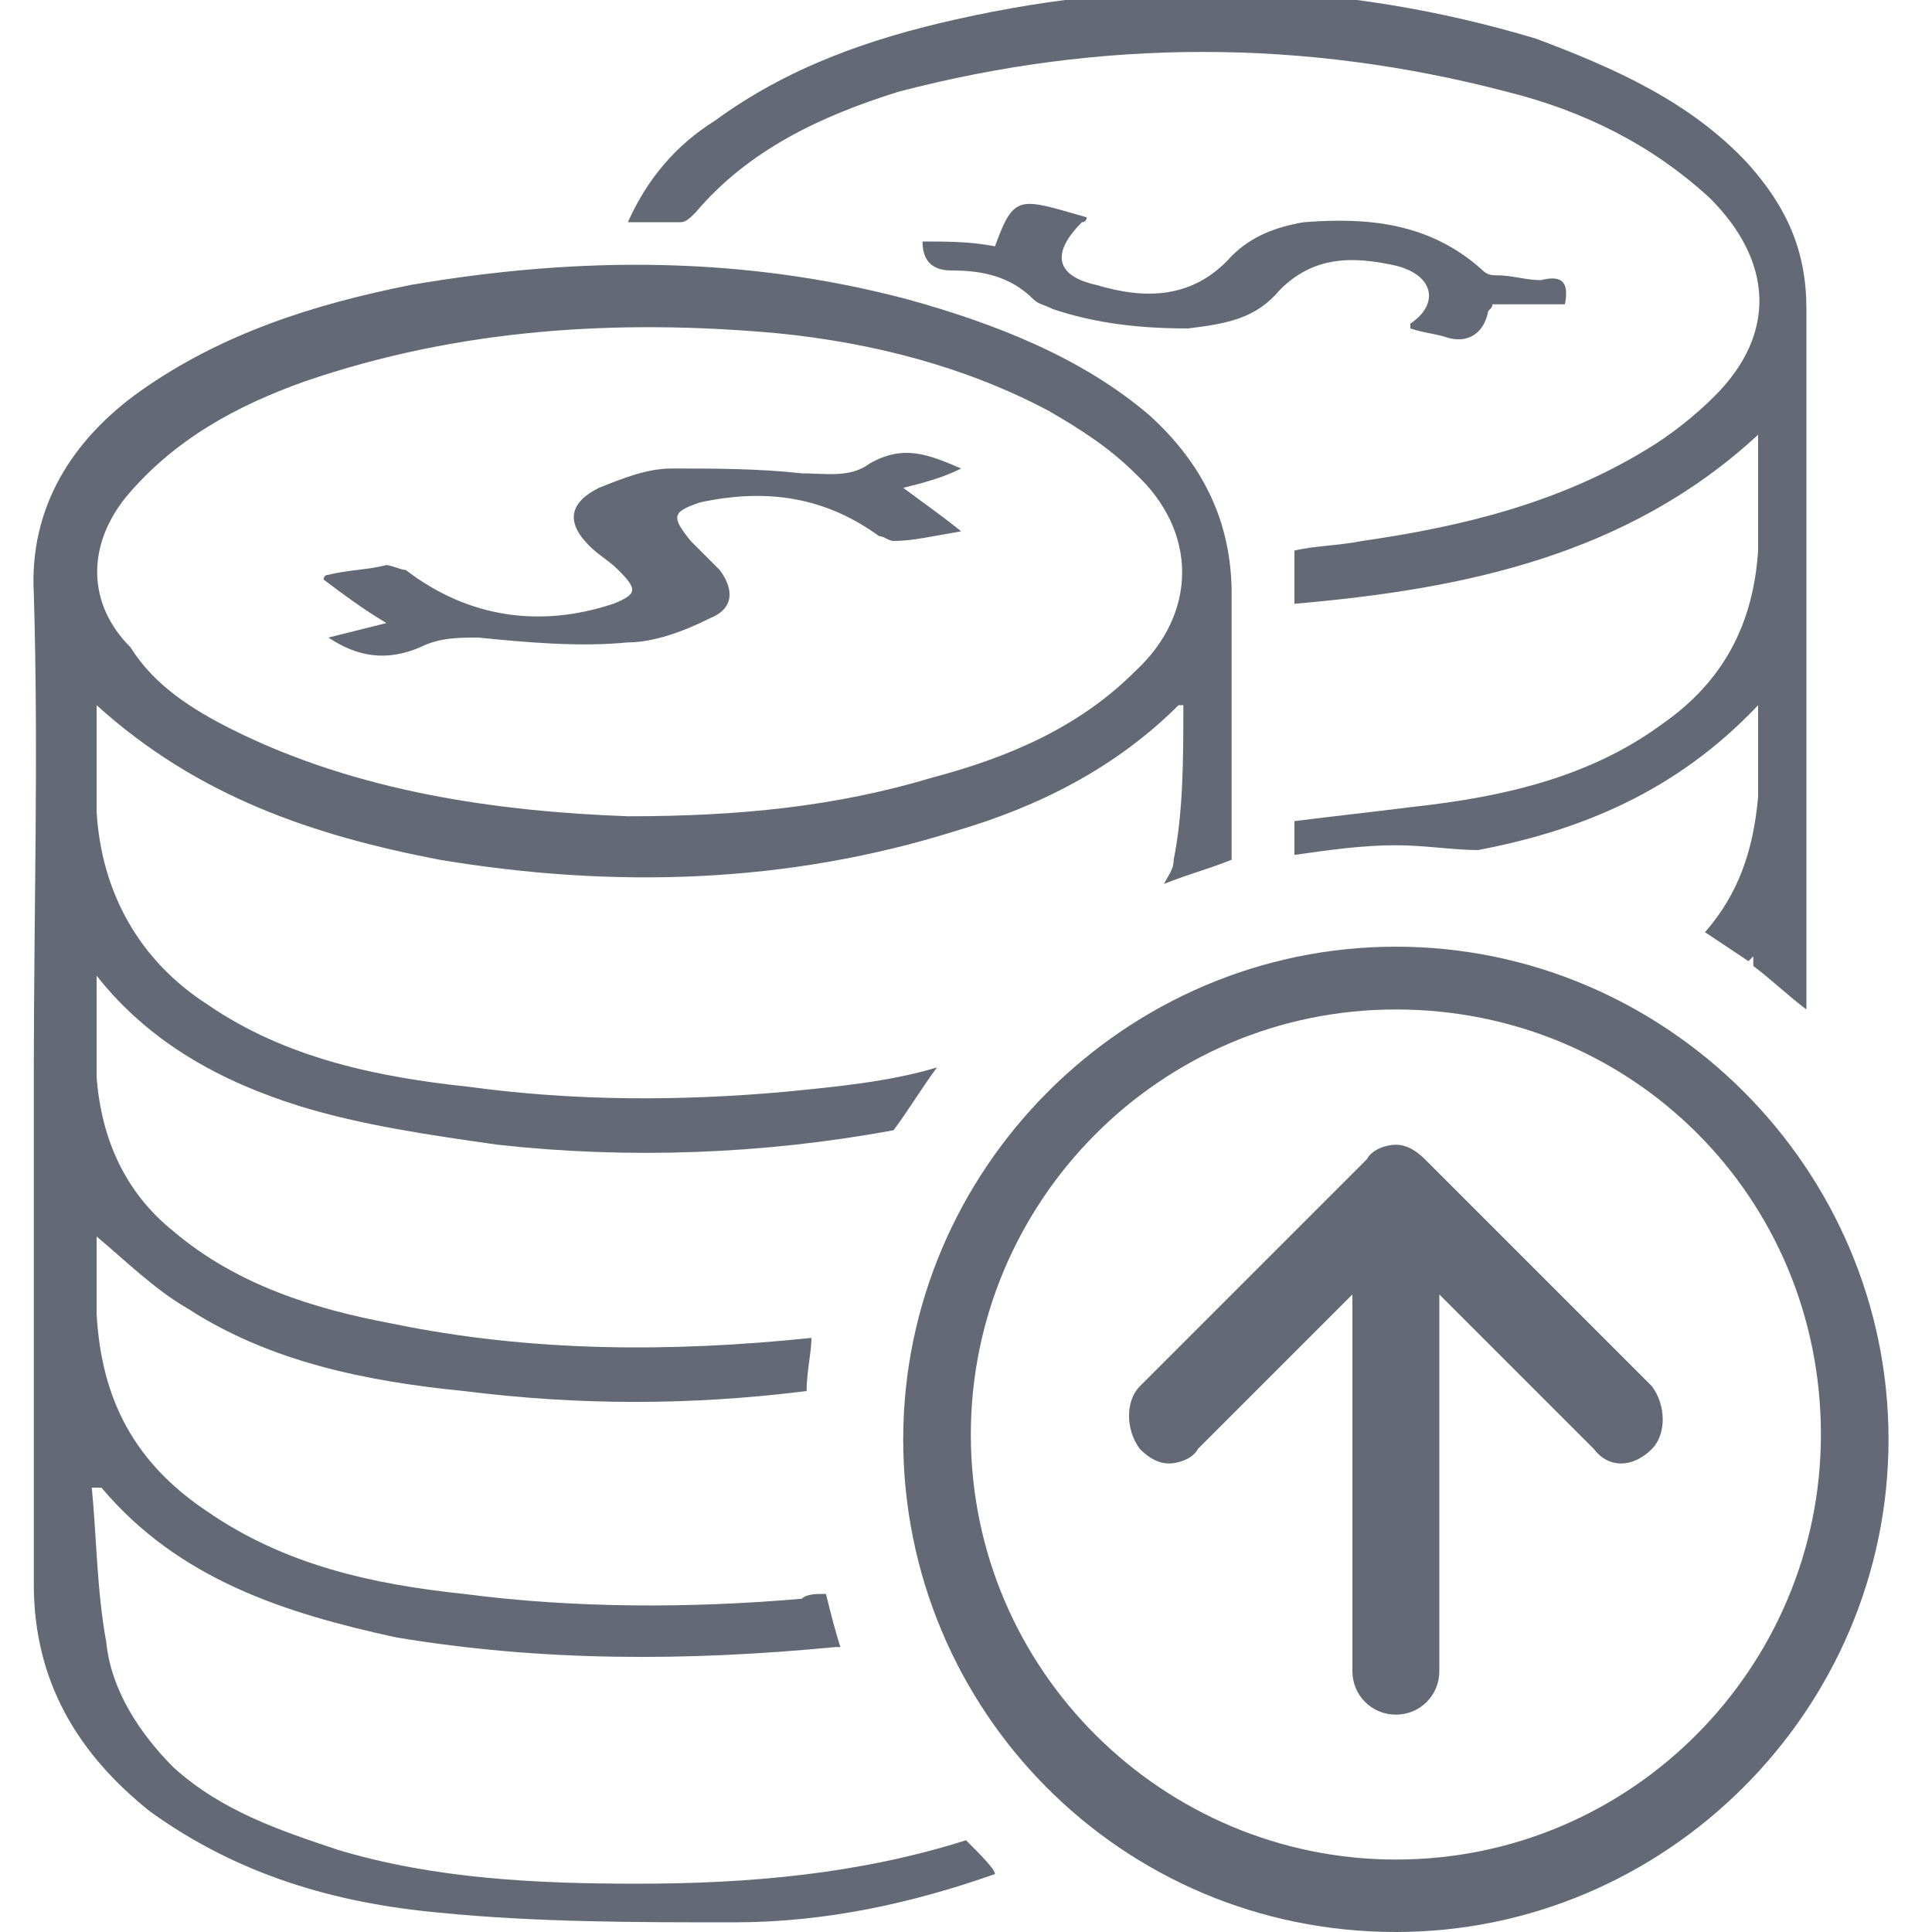 <?xml version="1.0" encoding="utf-8"?>
<!-- Generator: Adobe Illustrator 19.2.0, SVG Export Plug-In . SVG Version: 6.00 Build 0)  -->
<svg version="1.1" id="Layer_1" xmlns="http://www.w3.org/2000/svg" xmlns:xlink="http://www.w3.org/1999/xlink" x="0px" y="0px"
	 viewBox="0 0 40 40" style="enable-background:new 0 0 40 40;" xml:space="preserve">
<style type="text/css">
	.st0{fill:#636A75;}
</style>
<g>
	<path class="st0" d="M32.4,6.3c-0.5,0-1,0-1.5,0c0,0.1-0.1,0.1-0.1,0.2c-0.1,0.4-0.4,0.6-0.8,0.5c-0.3-0.1-0.5-0.1-0.8-0.2
		c0-0.1,0-0.1,0-0.1c0.6-0.4,0.5-1-0.3-1.2c-0.9-0.2-1.7-0.2-2.4,0.5c-0.5,0.6-1.1,0.7-1.9,0.8c-1,0-1.9-0.1-2.8-0.4
		c-0.2-0.1-0.3-0.1-0.4-0.2c-0.5-0.5-1.1-0.6-1.7-0.6c-0.4,0-0.6-0.2-0.6-0.6c0.5,0,1,0,1.5,0.1c0.4-1.1,0.5-1,1.9-0.6
		c0,0,0,0.1-0.1,0.1c-0.6,0.6-0.6,1.1,0.3,1.3c1,0.3,2,0.3,2.8-0.6c0.4-0.4,0.9-0.6,1.5-0.7c1.3-0.1,2.6,0,3.7,1
		c0.1,0.1,0.2,0.1,0.3,0.1c0.3,0,0.6,0.1,0.9,0.1C32.3,5.7,32.5,5.8,32.4,6.3z"/>
	<path class="st0" d="M19.9,9.7c-0.4,0.2-0.8,0.3-1.2,0.4c0.4,0.3,0.7,0.5,1.2,0.9c-0.6,0.1-1,0.2-1.4,0.2c-0.1,0-0.2-0.1-0.3-0.1
		c-1.1-0.8-2.3-1-3.7-0.7c-0.6,0.2-0.6,0.3-0.2,0.8c0.2,0.2,0.4,0.4,0.6,0.6c0.3,0.4,0.3,0.8-0.2,1c-0.6,0.3-1.2,0.5-1.7,0.5
		c-1,0.1-2.1,0-3.1-0.1c-0.4,0-0.8,0-1.2,0.2c-0.7,0.3-1.3,0.2-1.9-0.2C7.2,13.1,7.6,13,8,12.9c-0.5-0.3-0.9-0.6-1.3-0.9
		c0,0,0-0.1,0.1-0.1c0.4-0.1,0.8-0.1,1.2-0.2c0.1,0,0.3,0.1,0.4,0.1c1.3,1,2.8,1.2,4.3,0.7c0.5-0.2,0.5-0.3,0.1-0.7
		c-0.2-0.2-0.4-0.3-0.6-0.5c-0.5-0.5-0.4-0.9,0.2-1.2c0.5-0.2,1-0.4,1.5-0.4c0.9,0,1.8,0,2.7,0.1c0.5,0,1,0.1,1.4-0.2
		C18.7,9.2,19.2,9.4,19.9,9.7z"/>
	<path class="st0" d="M28.9,40c-5.7,0-10.2-4.6-10.2-10.2c0-5.6,4.6-10.2,10.2-10.2s10.2,4.6,10.2,10.2C39.1,35.4,34.5,40,28.9,40z
		 M28.9,20.9c-4.9,0-8.8,4-8.8,8.8c0,4.9,4,8.8,8.8,8.8c4.9,0,8.8-4,8.8-8.8C37.7,24.8,33.8,20.9,28.9,20.9z"/>
	<path class="st0" d="M34.2,30c0.3-0.3,0.3-0.9,0-1.3l-4.7-4.7c-0.2-0.2-0.4-0.3-0.6-0.3c-0.2,0-0.5,0.1-0.6,0.3l-4.7,4.7
		c-0.3,0.3-0.3,0.9,0,1.3c0.2,0.2,0.4,0.3,0.6,0.3c0.2,0,0.5-0.1,0.6-0.3l3.2-3.2v7.8c0,0.5,0.4,0.9,0.9,0.9c0.5,0,0.9-0.4,0.9-0.9
		v-7.8l3.2,3.2C33.3,30.4,33.8,30.4,34.2,30L34.2,30z M34.2,30"/>
	<path class="st0" d="M31.2,1.9c1.6,0.4,3,1.1,4.2,2.2c1.3,1.3,1.4,2.8,0.1,4.1c-0.4,0.4-0.9,0.8-1.4,1.1c-1.8,1.1-3.8,1.6-5.9,1.9
		c-0.5,0.1-1,0.1-1.4,0.2c0,0.4,0,0.7,0,1.1c3.5-0.3,6.9-1,9.6-3.5c0,0.8,0,1.6,0,2.4c-0.1,1.5-0.7,2.7-2,3.6
		c-1.5,1.1-3.3,1.5-5.1,1.7c-0.8,0.1-1.7,0.2-2.5,0.3c0,0.2,0,0.5,0,0.7c0.7-0.1,1.4-0.2,2.1-0.2c0.6,0,1.2,0.1,1.7,0.1
		c2.1-0.4,4.1-1.2,5.8-3c0,0.7,0,1.3,0,1.9c-0.1,1.1-0.4,2-1.1,2.8c0.3,0.2,0.6,0.4,0.9,0.6c0,0,0.1-0.1,0.1-0.1c0,0.1,0,0.1,0,0.2
		c0.4,0.3,0.7,0.6,1.1,0.9c0-4.8,0-9.7,0-14.5c0-1.2-0.4-2.1-1.2-3c-1.2-1.3-2.8-2-4.4-2.6c-4-1.2-8-1.3-12-0.4
		c-1.8,0.4-3.5,1-5,2.1c-0.8,0.5-1.4,1.2-1.8,2.1c0.4,0,0.7,0,1.1,0c0.1,0,0.2-0.1,0.3-0.2c1.1-1.3,2.6-2,4.2-2.5
		C22.8,0.8,27,0.8,31.2,1.9z"/>
	<path class="st0" d="M20,38.1c-2.2,0.7-4.5,0.9-6.8,0.9c-2.1,0-4.2-0.1-6.2-0.7c-1.2-0.4-2.4-0.8-3.4-1.7C2.9,35.9,2.3,35,2.2,34
		C2,32.9,2,31.8,1.9,30.8c0.1,0,0.1,0,0.2,0c1.6,1.9,3.8,2.6,6.1,3.1c3,0.5,6,0.5,9.1,0.2c0,0,0.1,0,0.1,0c-0.1-0.3-0.2-0.7-0.3-1.1
		c-0.2,0-0.4,0-0.5,0.1c-2.3,0.2-4.7,0.2-7-0.1c-1.9-0.2-3.7-0.6-5.3-1.7c-1.5-1-2.2-2.3-2.3-4.1c0-0.5,0-1.1,0-1.6
		c0.6,0.5,1.2,1.1,1.9,1.5c1.7,1.1,3.7,1.5,5.7,1.7c2.4,0.3,4.7,0.3,7.1,0c0-0.4,0.1-0.8,0.1-1.1C13.9,28,11,28,8.1,27.4
		c-1.6-0.3-3.2-0.8-4.5-1.9c-1-0.8-1.5-1.9-1.6-3.2c0-0.7,0-1.3,0-2.1c1.1,1.4,2.6,2.2,4.2,2.7c1.3,0.4,2.7,0.6,4.1,0.8
		c2.7,0.3,5.5,0.2,8.2-0.3c0.3-0.4,0.6-0.9,0.9-1.3c-1,0.3-2.1,0.4-3.1,0.5c-2.2,0.2-4.4,0.2-6.6-0.1c-1.9-0.2-3.8-0.6-5.4-1.7
		c-1.4-0.9-2.2-2.3-2.3-4c0-0.7,0-1.4,0-2.2c2.1,1.9,4.5,2.7,7.1,3.2c3.6,0.6,7.2,0.5,10.7-0.6c1.7-0.5,3.3-1.3,4.6-2.6
		c0,0,0.1,0,0.1,0c0,1.1,0,2.2-0.2,3.2c0,0.2-0.1,0.3-0.2,0.5c0.5-0.2,0.9-0.3,1.4-0.5c0-1.8,0-3.7,0-5.5c0-1.5-0.6-2.7-1.7-3.7
		c-1.4-1.2-3.2-1.9-5-2.4c-3.4-0.9-6.8-0.9-10.3-0.3c-2,0.4-3.9,1-5.6,2.2c-1.4,1-2.3,2.4-2.2,4.2c0.1,3.3,0,6.6,0,9.9c0,0,0,0,0,0
		c0,3.5,0,7.1,0,10.6c0,2,0.9,3.5,2.4,4.7c1.8,1.3,3.8,1.9,6,2.1c2,0.2,4.1,0.2,6.1,0.2c1.9,0,3.7-0.4,5.4-1
		C20.6,38.7,20.3,38.4,20,38.1z M2.6,10.3c1-1.2,2.3-1.9,3.7-2.4c3.2-1.1,6.5-1.3,9.8-1c2,0.2,3.9,0.7,5.6,1.6
		c0.7,0.4,1.3,0.8,1.8,1.3c1.3,1.2,1.3,2.9,0,4.1c-1.2,1.2-2.7,1.8-4.2,2.2c-2,0.6-4,0.8-6.3,0.8c-2.7-0.1-5.6-0.5-8.2-1.8
		c-0.8-0.4-1.6-0.9-2.1-1.7C1.8,12.5,1.8,11.3,2.6,10.3z"/>
</g>
</svg>

